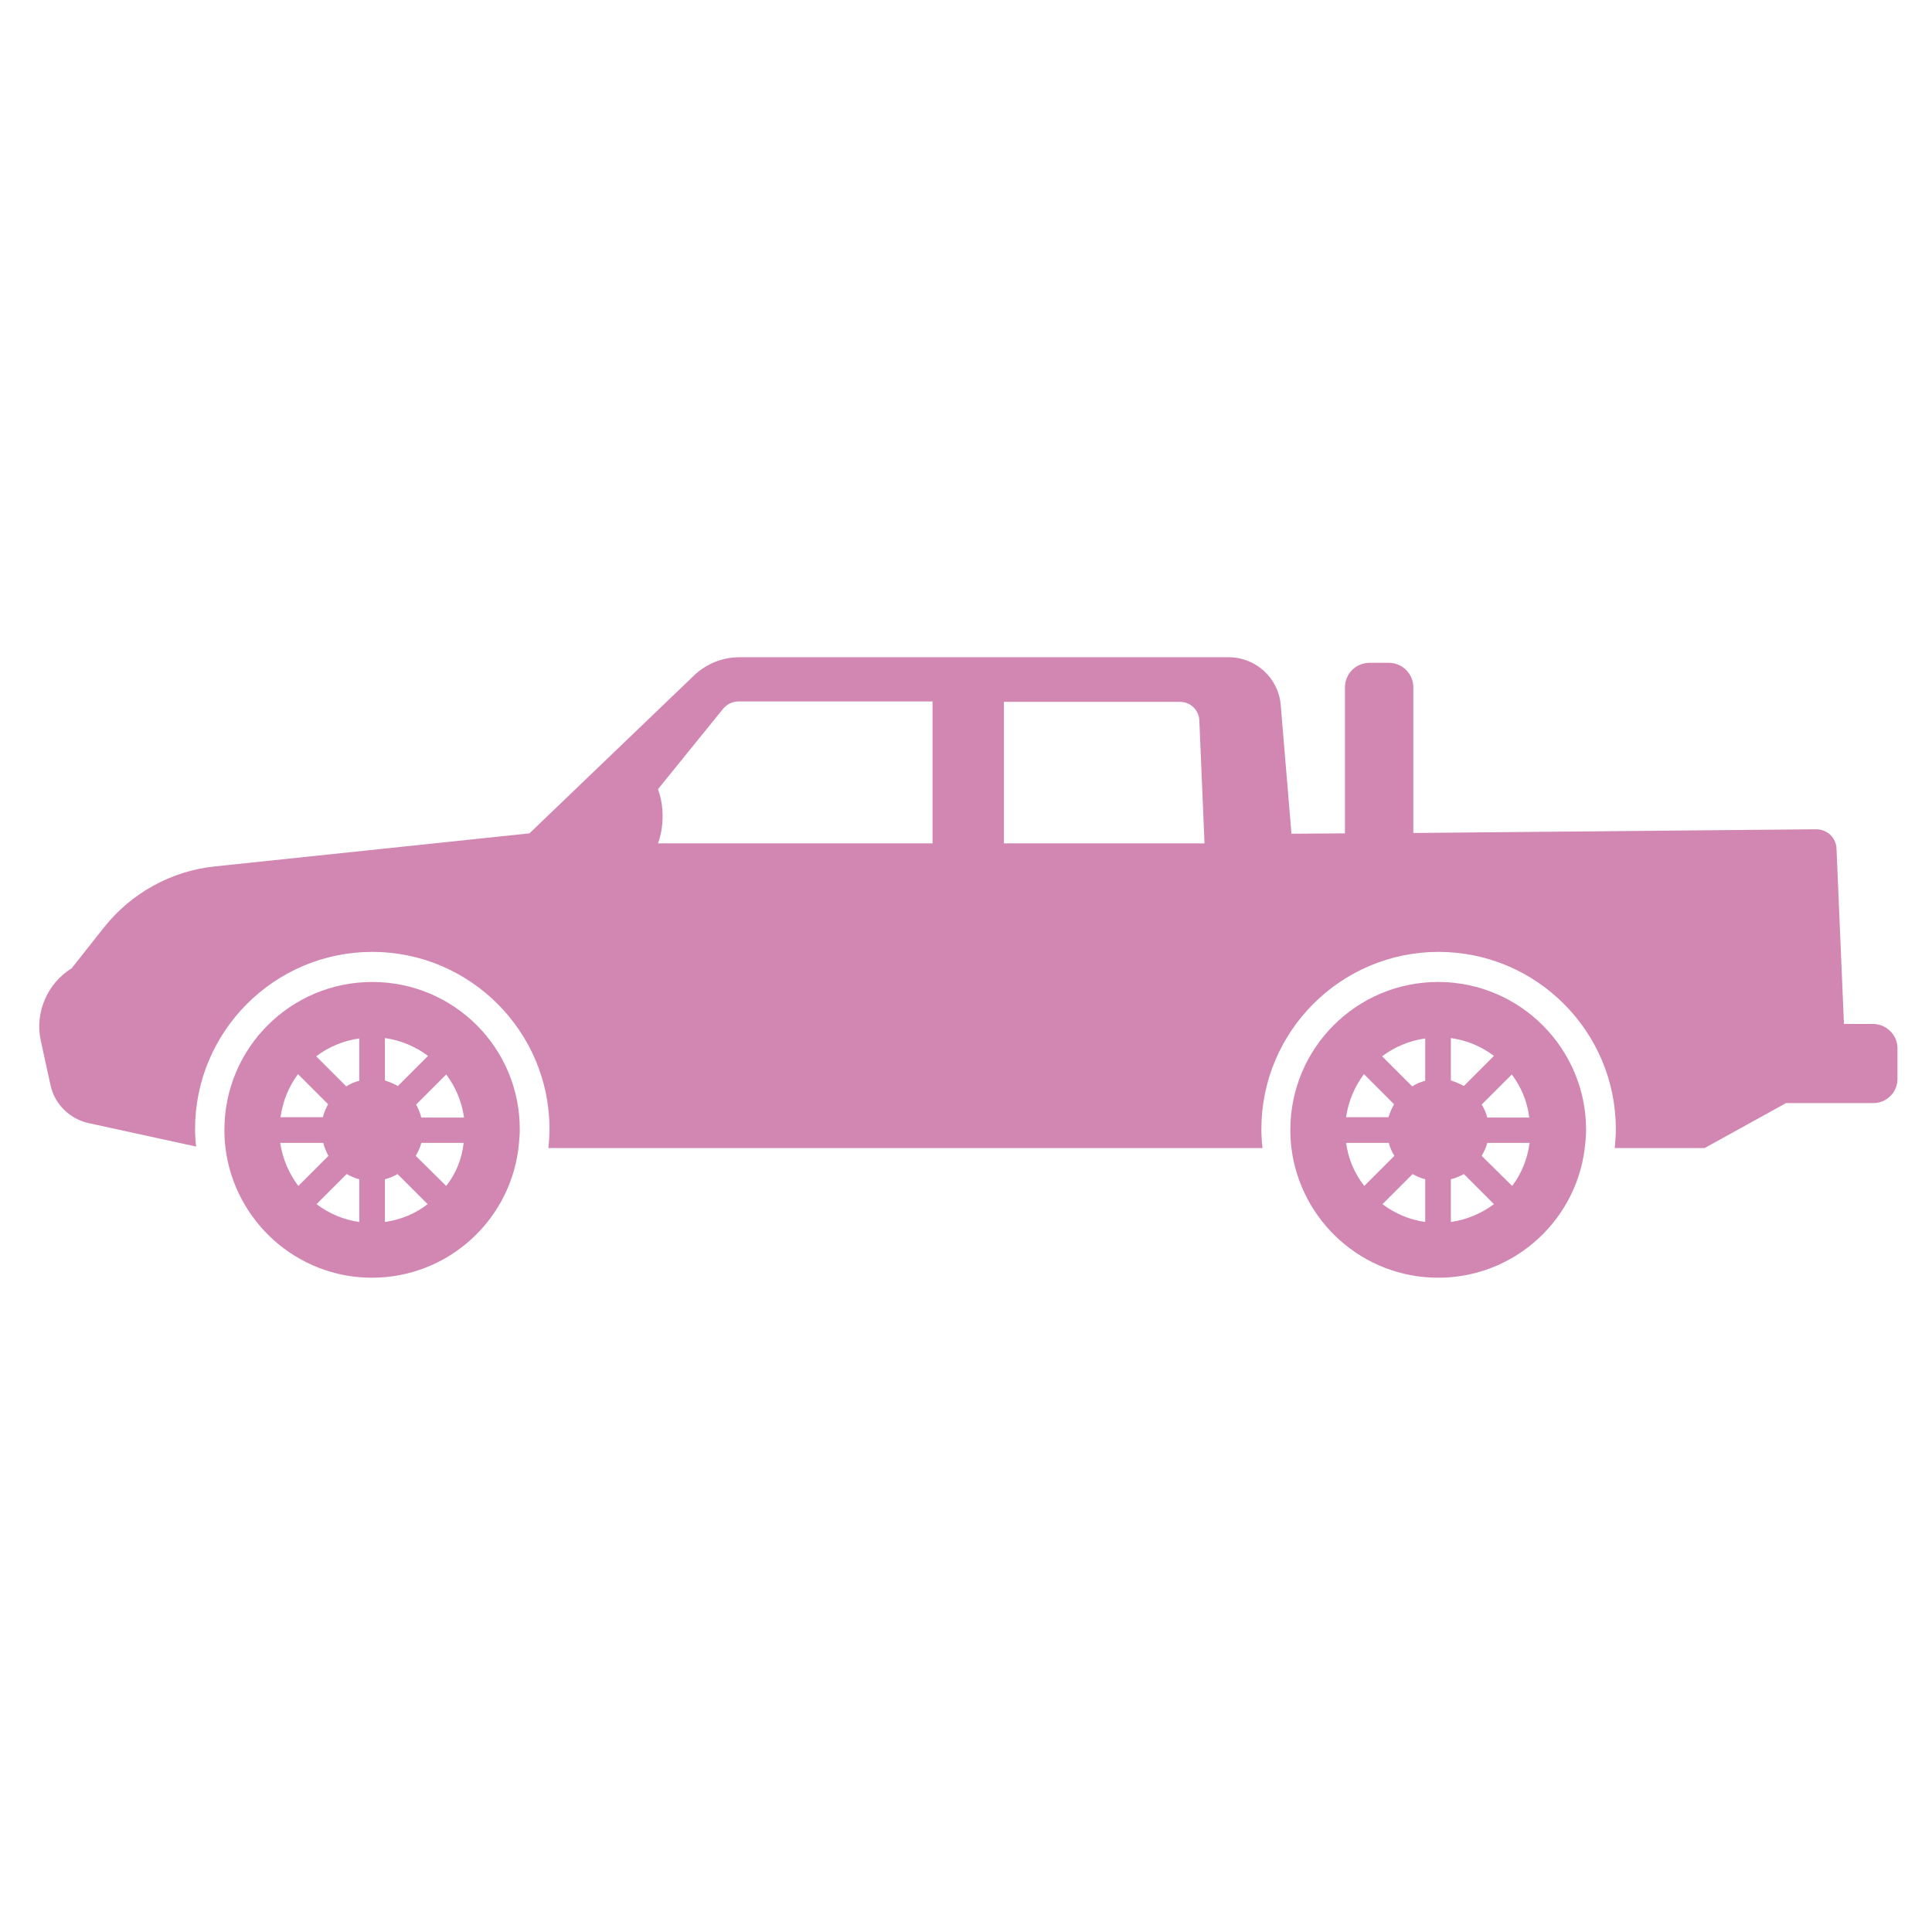 <?xml version="1.0" encoding="utf-8"?>
<!-- Generator: Adobe Illustrator 24.3.0, SVG Export Plug-In . SVG Version: 6.00 Build 0)  -->
<svg version="1.1" id="Layer_1" xmlns="http://www.w3.org/2000/svg" xmlns:xlink="http://www.w3.org/1999/xlink" x="0px" y="0px"
	 viewBox="0 0 520 520" style="enable-background:new 0 0 520 520;" xml:space="preserve">
<style type="text/css">
	.st0{fill:#D286B2;}
</style>
<g>
	<path class="st0" d="M100.2,264.3c-22,0-39.8,17.8-39.8,39.8c0,1.7,0.1,3.4,0.3,5c2.5,19.6,19.2,34.8,39.4,34.8
		c20.8,0,37.9-16,39.6-36.4c0.1-1.1,0.2-2.2,0.2-3.4C140,282.1,122.2,264.3,100.2,264.3L100.2,264.3z M80.2,289.1l8.1,8.1
		c-0.6,1.1-1.1,2.3-1.4,3.5H75.5C76.1,296.4,77.7,292.5,80.2,289.1L80.2,289.1z M75.4,307.6H87c0.3,1.2,0.8,2.4,1.4,3.5l-8.1,8.1
		C77.8,315.9,76.1,312,75.4,307.6L75.4,307.6z M96.7,328.9c-4.3-0.6-8.2-2.3-11.5-4.8l8.1-8.1c1.1,0.6,2.2,1.1,3.4,1.4V328.9z
		 M96.7,290.9c-1.3,0.3-2.4,0.8-3.5,1.5l-8.1-8.1c3.3-2.5,7.3-4.2,11.6-4.8V290.9L96.7,290.9z M103.6,279.4
		c4.3,0.6,8.3,2.3,11.6,4.8l-8.1,8.1c-1.1-0.6-2.3-1.1-3.5-1.5V279.4L103.6,279.4z M103.6,328.9v-11.5c1.2-0.3,2.4-0.8,3.4-1.4
		l8.1,8.1C111.9,326.6,107.9,328.3,103.6,328.9L103.6,328.9z M120.1,319.2l-8.2-8.1c0.6-1.1,1.2-2.2,1.5-3.5h11.4
		C124.3,312,122.7,315.9,120.1,319.2L120.1,319.2z M113.4,300.8c-0.3-1.2-0.8-2.4-1.4-3.5l8.1-8.1c2.5,3.3,4.2,7.3,4.8,11.6H113.4
		L113.4,300.8z"/>
	<g>
		<path class="st0" d="M387.1,264.3c-22,0-39.8,17.8-39.8,39.8c0,1.7,0.1,3.4,0.3,5c2.5,19.6,19.2,34.8,39.5,34.8
			c20.8,0,37.9-16,39.6-36.4c0.1-1.1,0.2-2.2,0.2-3.4C426.9,282.1,409,264.3,387.1,264.3L387.1,264.3z M367.1,289.1l8.1,8.1
			c-0.6,1.1-1.1,2.3-1.5,3.5h-11.4C362.9,296.4,364.6,292.5,367.1,289.1L367.1,289.1z M362.3,307.6h11.5c0.3,1.2,0.8,2.4,1.5,3.5
			l-8.1,8.1C364.6,315.9,362.9,312,362.3,307.6L362.3,307.6z M383.6,328.9c-4.3-0.6-8.2-2.3-11.5-4.8l8.1-8.1
			c1.1,0.6,2.2,1.1,3.4,1.4V328.9L383.6,328.9z M383.6,290.9c-1.3,0.3-2.4,0.8-3.5,1.5l-8.1-8.1c3.3-2.5,7.3-4.2,11.6-4.8V290.9
			L383.6,290.9L383.6,290.9z M390.5,279.4c4.4,0.6,8.3,2.3,11.6,4.8l-8.1,8.1c-1.1-0.6-2.3-1.1-3.5-1.5V279.4L390.5,279.4
			L390.5,279.4z M390.5,328.9v-11.5c1.2-0.3,2.4-0.8,3.5-1.4l8.1,8.1C398.7,326.6,394.8,328.3,390.5,328.9L390.5,328.9z M407,319.2
			l-8.2-8.1c0.6-1.1,1.2-2.2,1.5-3.5h11.4C411.1,312,409.5,315.9,407,319.2L407,319.2z M400.3,300.8c-0.3-1.2-0.8-2.4-1.5-3.5
			l8.1-8.1c2.5,3.3,4.2,7.3,4.7,11.6H400.3L400.3,300.8z"/>
		<path class="st0" d="M504.1,275.6h-7.8l-2-47.2c-0.1-2.9-2.5-5.2-5.5-5.2l-108.4,1V185c0-3.7-3-6.6-6.6-6.6h-5.2
			c-3.6,0-6.6,2.9-6.6,6.6v39.3l-14.4,0.1l-2.9-34.7c-0.6-7.2-6.7-12.8-14-12.8H199c-4.6,0-9,1.8-12.3,5l-44.2,42.4l-84.7,8.9
			c-11.7,1.2-22.5,7.2-29.8,16.4l-8.7,11c-6.6,4.1-10,12-8.3,19.6l2.6,11.9c1.1,5.1,5.2,9.1,10.3,10.2l28.9,6.3
			c-0.2-1.6-0.3-3.2-0.3-4.7c0-26.3,21.4-47.7,47.7-47.7s47.7,21.4,47.7,47.7c0,1.4-0.1,2.7-0.2,4.1c0,0.3-0.1,0.7-0.1,1h192.2
			c-0.2-1.8-0.3-3.5-0.3-5.1c0-26.3,21.4-47.7,47.7-47.7s47.7,21.4,47.7,47.7c0,1.4-0.1,2.7-0.2,4.1c0,0.3-0.1,0.7-0.1,1h24.2
			l21.9-12.1h23.5c3.6,0,6.5-2.9,6.5-6.5v-8.5C510.6,278.5,507.7,275.6,504.1,275.6L504.1,275.6z M177.1,227c0,0,2.8-6.8,0-14.6
			l17.5-21.6c1-1.2,2.5-2,4.1-2H251V227C250.9,227,177.1,227,177.1,227z M270.2,227v-38.1h47.4c2.8,0,5.1,2.2,5.2,5l1.4,33.1H270.2
			L270.2,227z"/>
	</g>
</g>
</svg>
